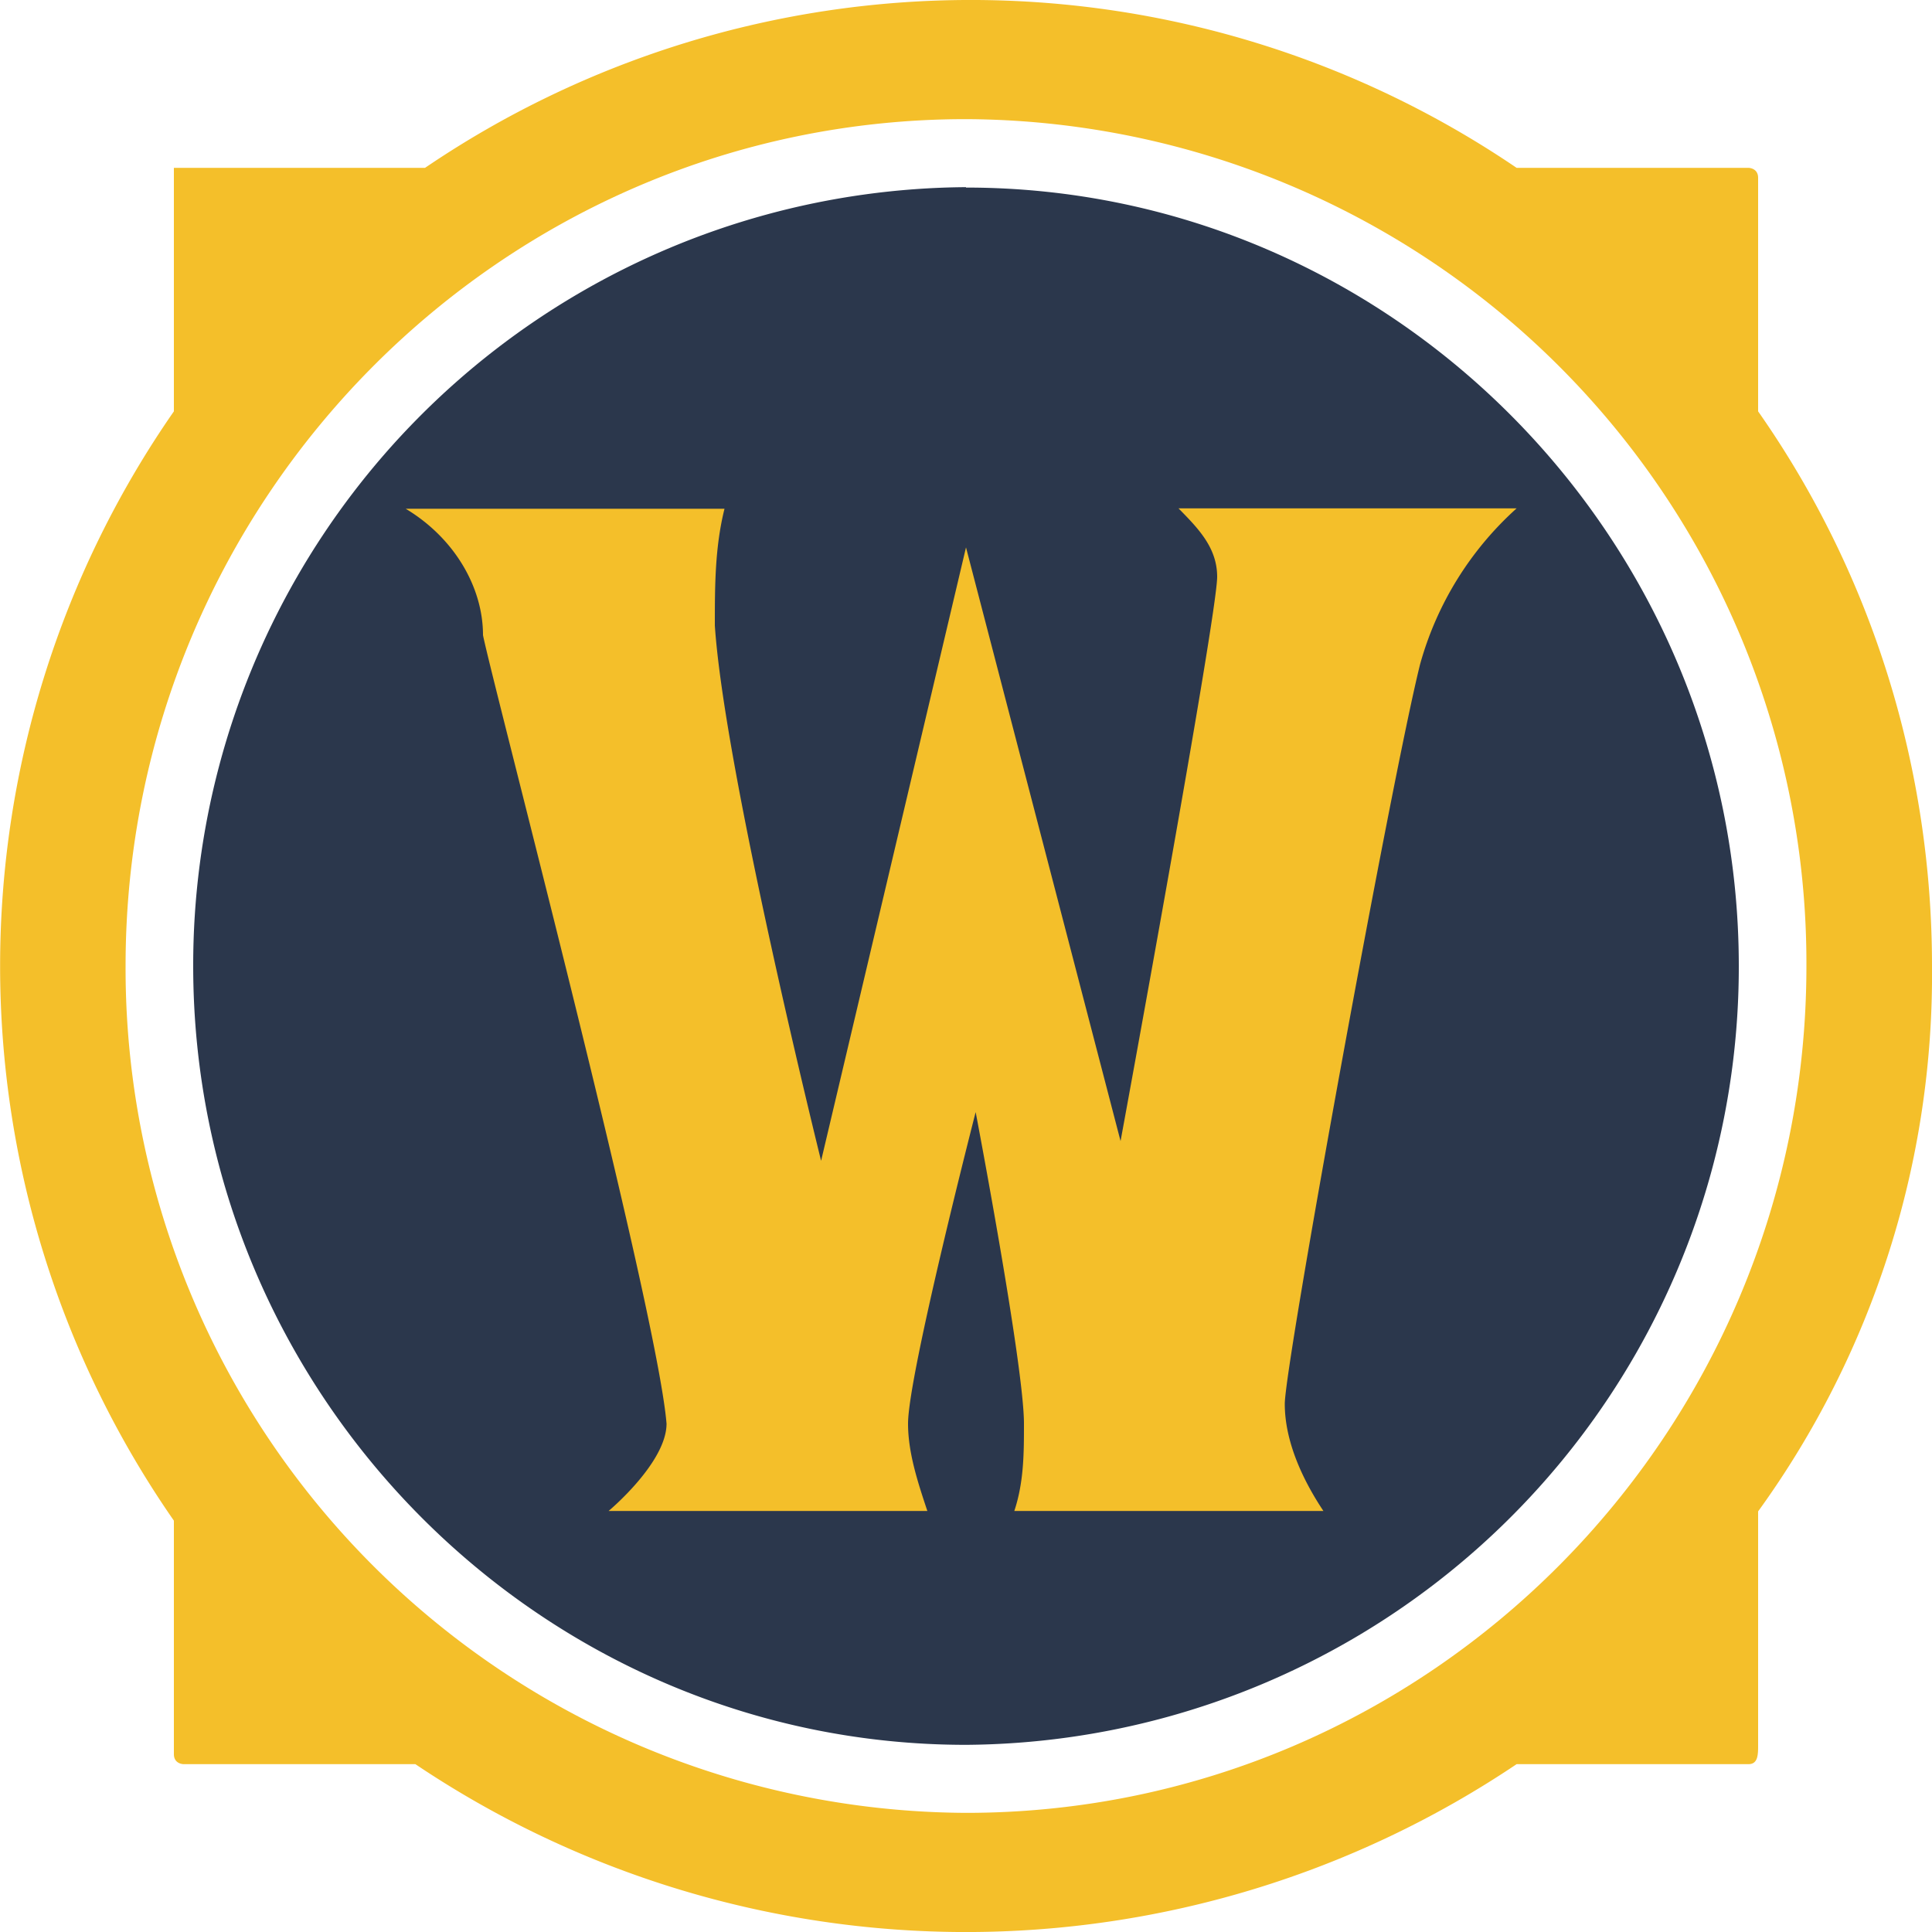 <svg width="48" height="48" fill="none" viewBox="0 1 48 48" xmlns="http://www.w3.org/2000/svg"><path fill="#2b374c" fill-rule="evenodd" d="M24 5.66c10.56 0 19.2 8.7 19.2 19.34A19.33 19.33 0 0 1 24 44.35c-10.56 0-19.2-8.7-19.2-19.35A19.33 19.33 0 0 1 24 5.65" clip-rule="evenodd" style="stroke-width:1.2"/><path fill="#f4bf2a" fill-rule="evenodd" d="M48 25c0-4.84-1.44-9.67-4.32-13.78v-5.8c0-.25-.24-.25-.24-.25h-5.76a24.13 24.13 0 0 0-27.12 0H4.32v6.05a24.15 24.15 0 0 0 0 27.56v5.8c0 .25.24.25.24.25h5.76a24.52 24.52 0 0 0 27.36 0h5.76c.24 0 .24-.24.24-.48v-5.8A22.74 22.74 0 0 0 48 25M3.12 25C3.12 13.4 12.48 3.96 24 3.96A20.97 20.97 0 0 1 44.88 25c0 11.6-9.36 21.04-20.88 21.04A20.98 20.98 0 0 1 3.12 25" clip-rule="evenodd" style="stroke-width:1.2"/><path fill="#f4bf2a" fill-rule="evenodd" d="M10.08 13.64H18c-.24.96-.24 1.93-.24 2.9.24 3.63 2.64 13.3 2.64 13.3L24 14.6l3.84 14.75s2.4-13.05 2.4-14.02c0-.73-.48-1.21-.96-1.7h8.4a8.13 8.13 0 0 0-2.4 3.88c-.72 2.9-3.36 17.4-3.36 18.37 0 .97.48 1.94.96 2.66H25.2c.24-.72.24-1.45.24-2.17 0-1.45-1.2-7.74-1.2-7.74s-1.68 6.53-1.68 7.74c0 .72.24 1.45.48 2.17h-7.92s1.44-1.2 1.44-2.17c-.24-2.9-4.32-18.38-4.56-19.59 0-1.2-.72-2.42-1.92-3.14" clip-rule="evenodd" style="stroke-width:1.2"/></svg>
